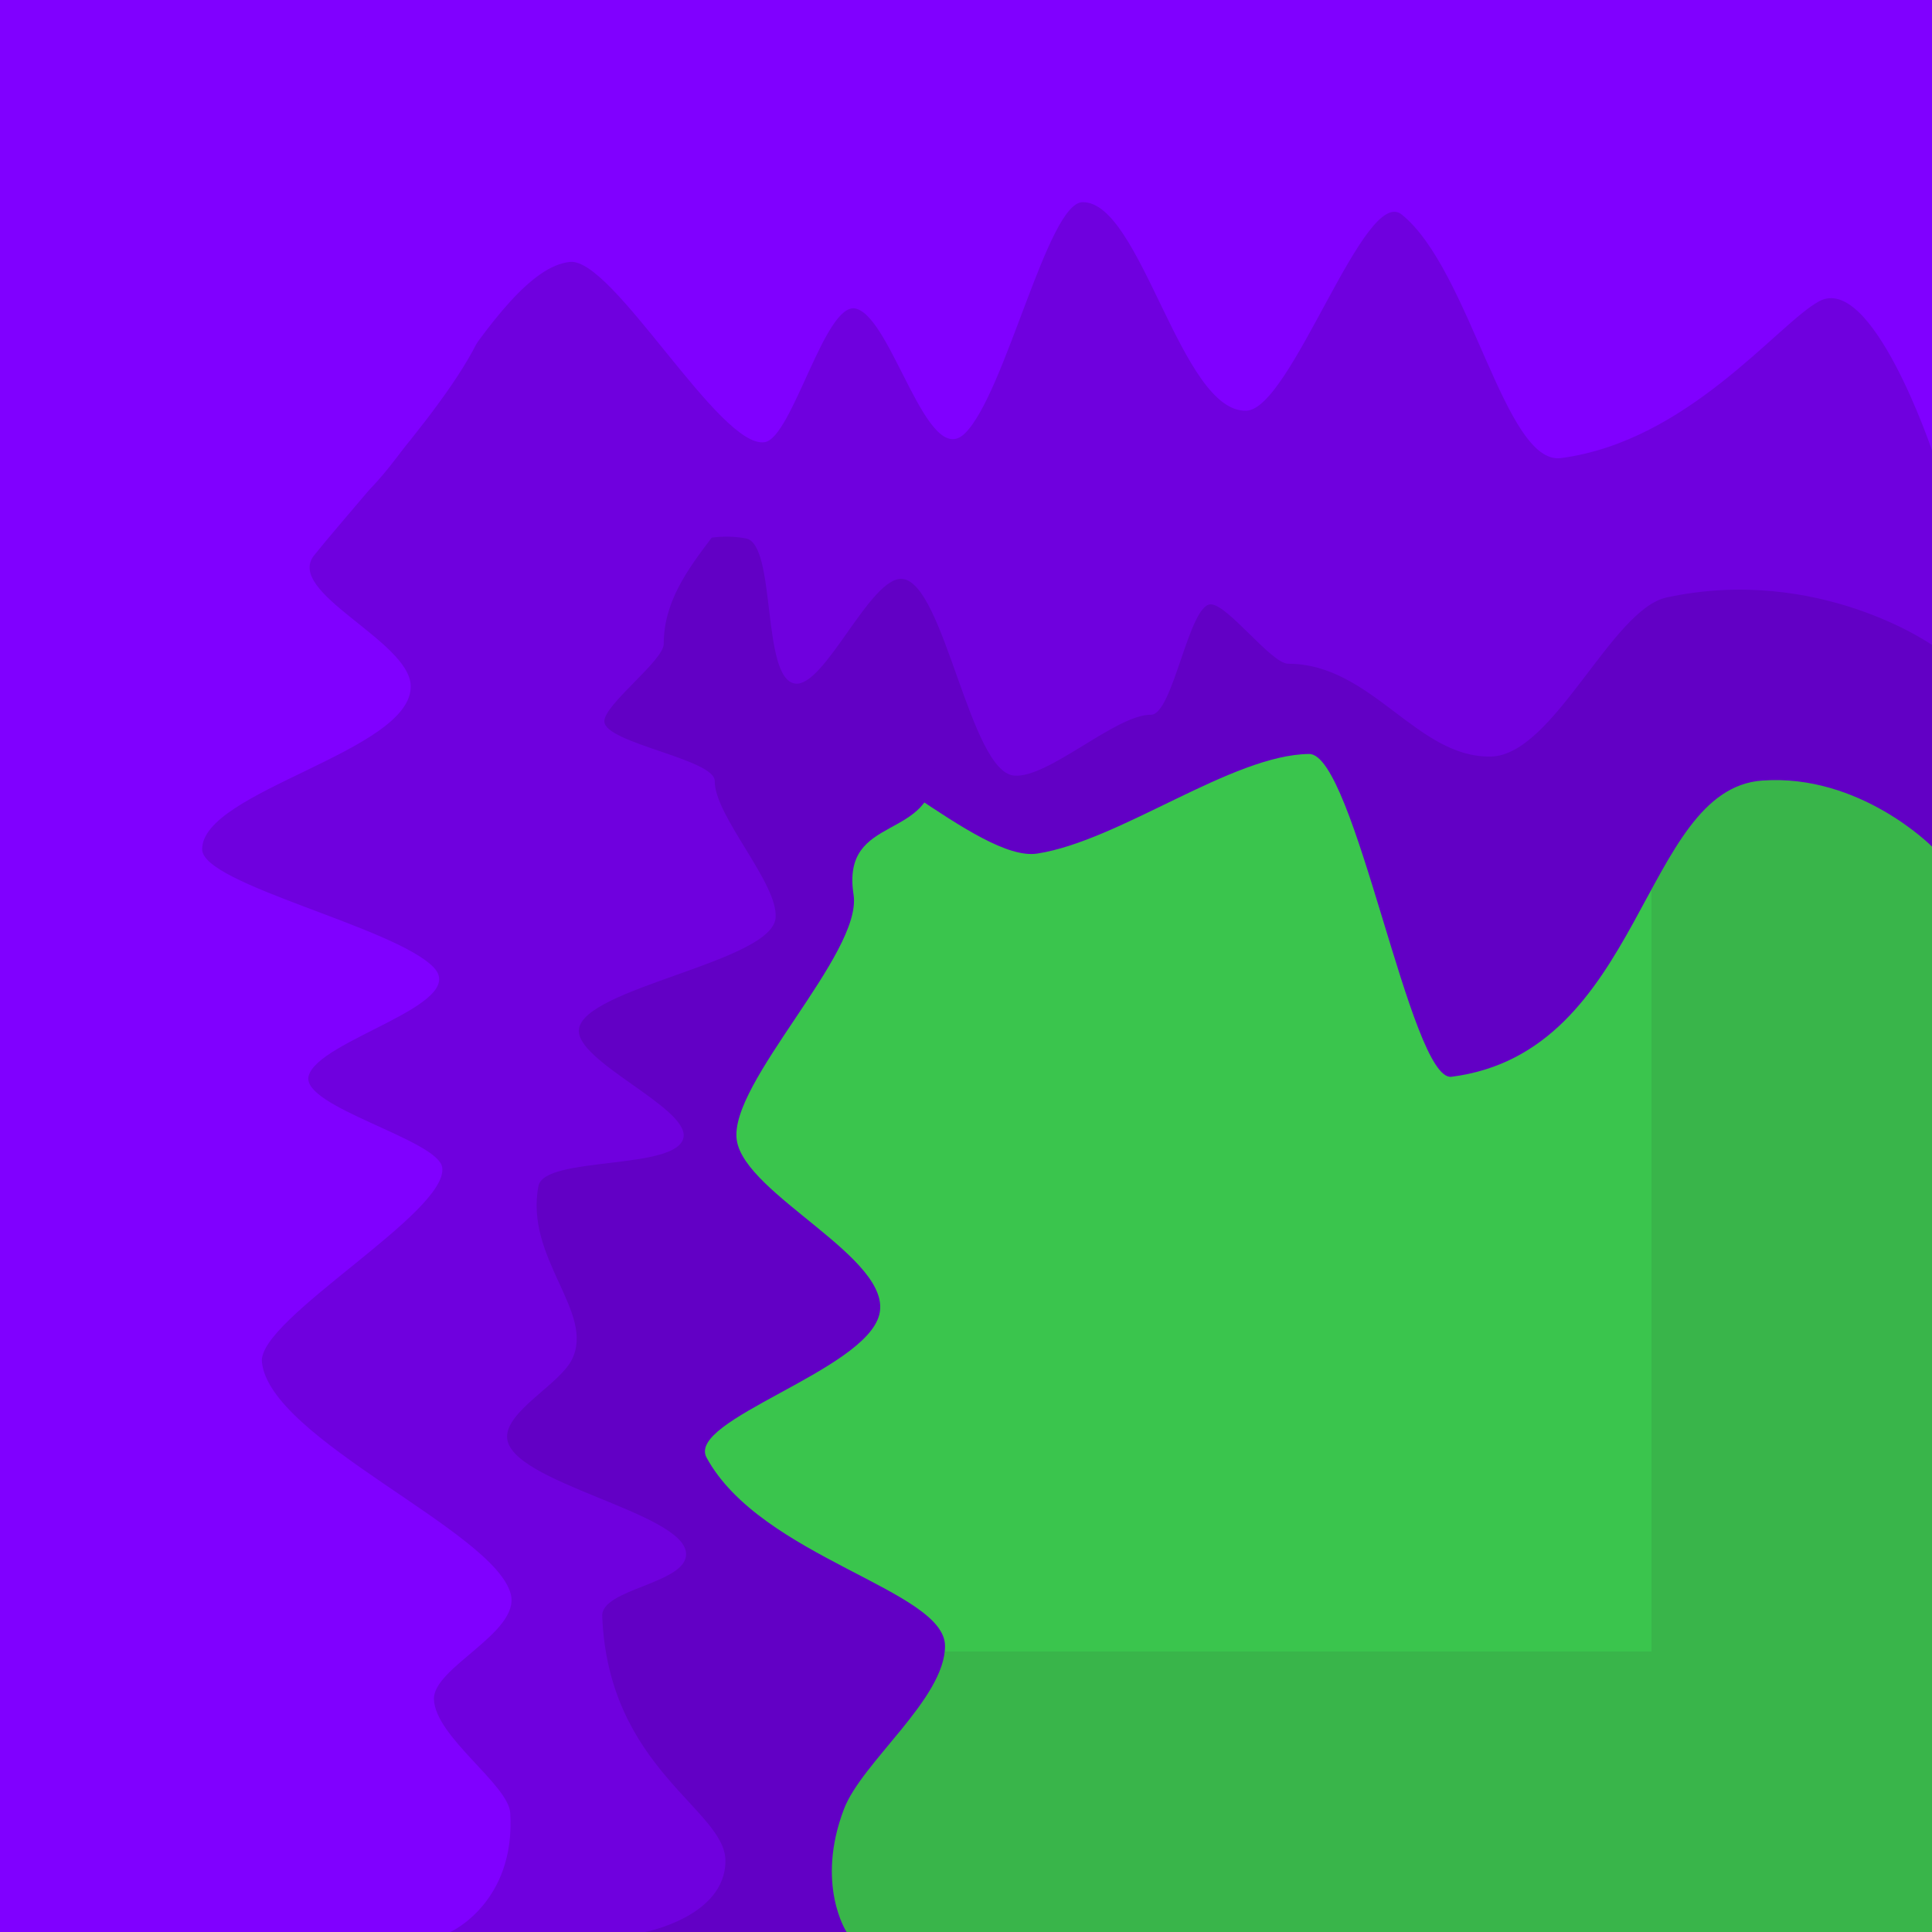 <svg version="1.1" xmlns="http://www.w3.org/2000/svg" xmlns:xlink="http://www.w3.org/1999/xlink" width="62" height="62" viewBox="0,0,62,62"><g transform="translate(-209,-149)"><g data-paper-data="{&quot;isPaintingLayer&quot;:true}" fill-rule="nonzero" stroke="none" stroke-linecap="butt" stroke-miterlimit="10" stroke-dasharray="" stroke-dashoffset="0" style="mix-blend-mode: normal"><path d="M209,211v-62h62v62z" fill="#39b54a" stroke-width="0" stroke-linejoin="round"/><path d="M218,202v-44h44v44z" fill="#3ac54d" stroke-width="1" stroke-linejoin="miter"/><path d="M271,149v27.168c0,0 -2.313,-2.345 -5.45,-2.119c-3.879,0.28 -3.819,8.718 -9.969,9.506c-1.316,0.169 -3.104,-10.373 -4.569,-10.359c-2.473,0.023 -6.061,2.781 -8.723,3.196c-1.887,0.294 -6.055,-4.017 -7.876,-3.748c-1.762,0.259 -3.803,5.044 -5.611,4.571c-1.801,-0.471 -3.369,-6.2 -4.579,-5.54c-3.218,1.755 -4.243,7.652 -6.045,7.652c-1.689,0 -3.724,-2.669 -5.235,-3.244c-2.418,-0.92 -3.943,0.085 -3.943,0.085v-27.168z" fill="#6200c5" stroke-width="0" stroke-linejoin="round"/><path d="M209,149h27.168c0,0 -2.345,2.313 -2.119,5.45c0.28,3.879 8.718,3.819 9.506,9.969c0.169,1.316 -4.573,7.704 -4.559,9.169c0.023,2.473 -3.019,1.461 -2.604,4.123c0.294,1.887 -4.017,6.055 -3.748,7.876c0.259,1.762 5.044,3.803 4.571,5.611c-0.471,1.801 -6.2,3.369 -5.54,4.579c1.755,3.218 7.652,4.243 7.652,6.045c0,1.689 -2.669,3.724 -3.244,5.235c-0.92,2.418 0.085,3.943 0.085,3.943h-27.168z" fill="#6200c5" stroke-width="0" stroke-linejoin="round"/><path d="M229.697,211h-20.697v-62h20.697c0,0 -2.569,3.654 -1.524,8.515c0.381,1.774 5.061,3.625 5.105,5.636c0.053,2.384 -2.976,3.825 -2.978,6.511c-0,0.54 -1.912,1.944 -1.906,2.487c0.008,0.701 3.55,1.212 3.543,1.915c-0.011,1.125 2.046,3.294 1.953,4.39c-0.12,1.421 -6.181,2.241 -6.312,3.587c-0.1,1.025 3.509,2.498 3.358,3.451c-0.171,1.082 -4.467,0.588 -4.656,1.568c-0.45,2.328 1.833,4.054 1.071,5.575c-0.393,0.784 -2.098,1.642 -2.078,2.483c0.035,1.47 5.715,2.406 5.745,3.746c0.021,0.959 -2.727,1.117 -2.692,1.998c0.193,4.908 3.954,6.205 3.954,7.853c0,1.797 -2.584,2.286 -2.584,2.286z" fill="#6f00de" stroke-width="0" stroke-linejoin="round"/><path d="M209,169.697v-20.697h62v20.697c0,0 -3.654,-2.569 -8.515,-1.524c-1.774,0.381 -3.625,5.061 -5.636,5.105c-2.384,0.053 -3.825,-2.976 -6.511,-2.978c-0.54,-0 -1.944,-1.912 -2.487,-1.906c-0.701,0.008 -1.212,3.55 -1.915,3.543c-1.125,-0.011 -3.294,2.046 -4.39,1.953c-1.421,-0.12 -2.241,-6.181 -3.587,-6.312c-1.025,-0.1 -2.498,3.509 -3.451,3.358c-1.082,-0.171 -0.588,-4.467 -1.568,-4.656c-2.328,-0.45 -4.054,1.833 -5.575,1.071c-0.784,-0.393 -1.642,-2.098 -2.483,-2.078c-1.47,0.035 -2.406,5.715 -3.746,5.745c-0.959,0.021 -1.117,-2.727 -1.998,-2.692c-4.908,0.193 -6.205,3.954 -7.853,3.954c-1.797,0 -2.286,-2.584 -2.286,-2.584z" fill="#6f00de" stroke-width="0" stroke-linejoin="round"/><path d="M209,163.455v-14.455h62v14.455c0,0 -1.924,-5.708 -3.624,-4.786c-1.323,0.717 -4.204,4.497 -8.284,5.031c-1.806,0.236 -2.908,-6.041 -5.109,-7.816c-1.192,-0.961 -3.541,6.254 -4.987,6.296c-2.108,0.062 -3.373,-6.717 -5.256,-6.692c-1.123,0.015 -2.481,6.165 -3.78,7.424c-1.209,1.172 -2.327,-3.715 -3.493,-4.008c-0.989,-0.248 -2.04,4.151 -2.929,4.286c-1.441,0.219 -4.867,-5.923 -6.247,-5.785c-2.481,0.248 -5.419,7.471 -7.449,7.986c-1.231,0.313 -2.355,-2.502 -3.374,-2.466c-1.204,0.043 -2.738,2.393 -3.648,2.449c-2.881,0.175 -3.819,-1.921 -3.819,-1.921z" fill="#8000ff" stroke-width="0" stroke-linejoin="round"/><path d="M223.455,211h-14.455v-62h14.455c0,0 -5.708,1.924 -4.786,3.624c0.717,1.323 5.497,1.804 6.031,5.884c0.236,1.806 -3.841,6.108 -5.616,8.309c-0.961,1.192 3.054,2.741 3.096,4.187c0.062,2.108 -6.717,3.373 -6.692,5.256c0.015,1.123 6.165,2.481 7.424,3.78c1.172,1.209 -3.715,2.327 -4.008,3.493c-0.248,0.989 4.151,2.04 4.286,2.929c0.219,1.441 -5.923,4.867 -5.785,6.247c0.248,2.481 7.471,5.419 7.986,7.449c0.313,1.231 -2.502,2.355 -2.466,3.374c0.043,1.204 2.393,2.738 2.449,3.648c0.175,2.881 -1.921,3.819 -1.921,3.819z" fill="#8000ff" stroke-width="0" stroke-linejoin="round"/></g></g></svg>